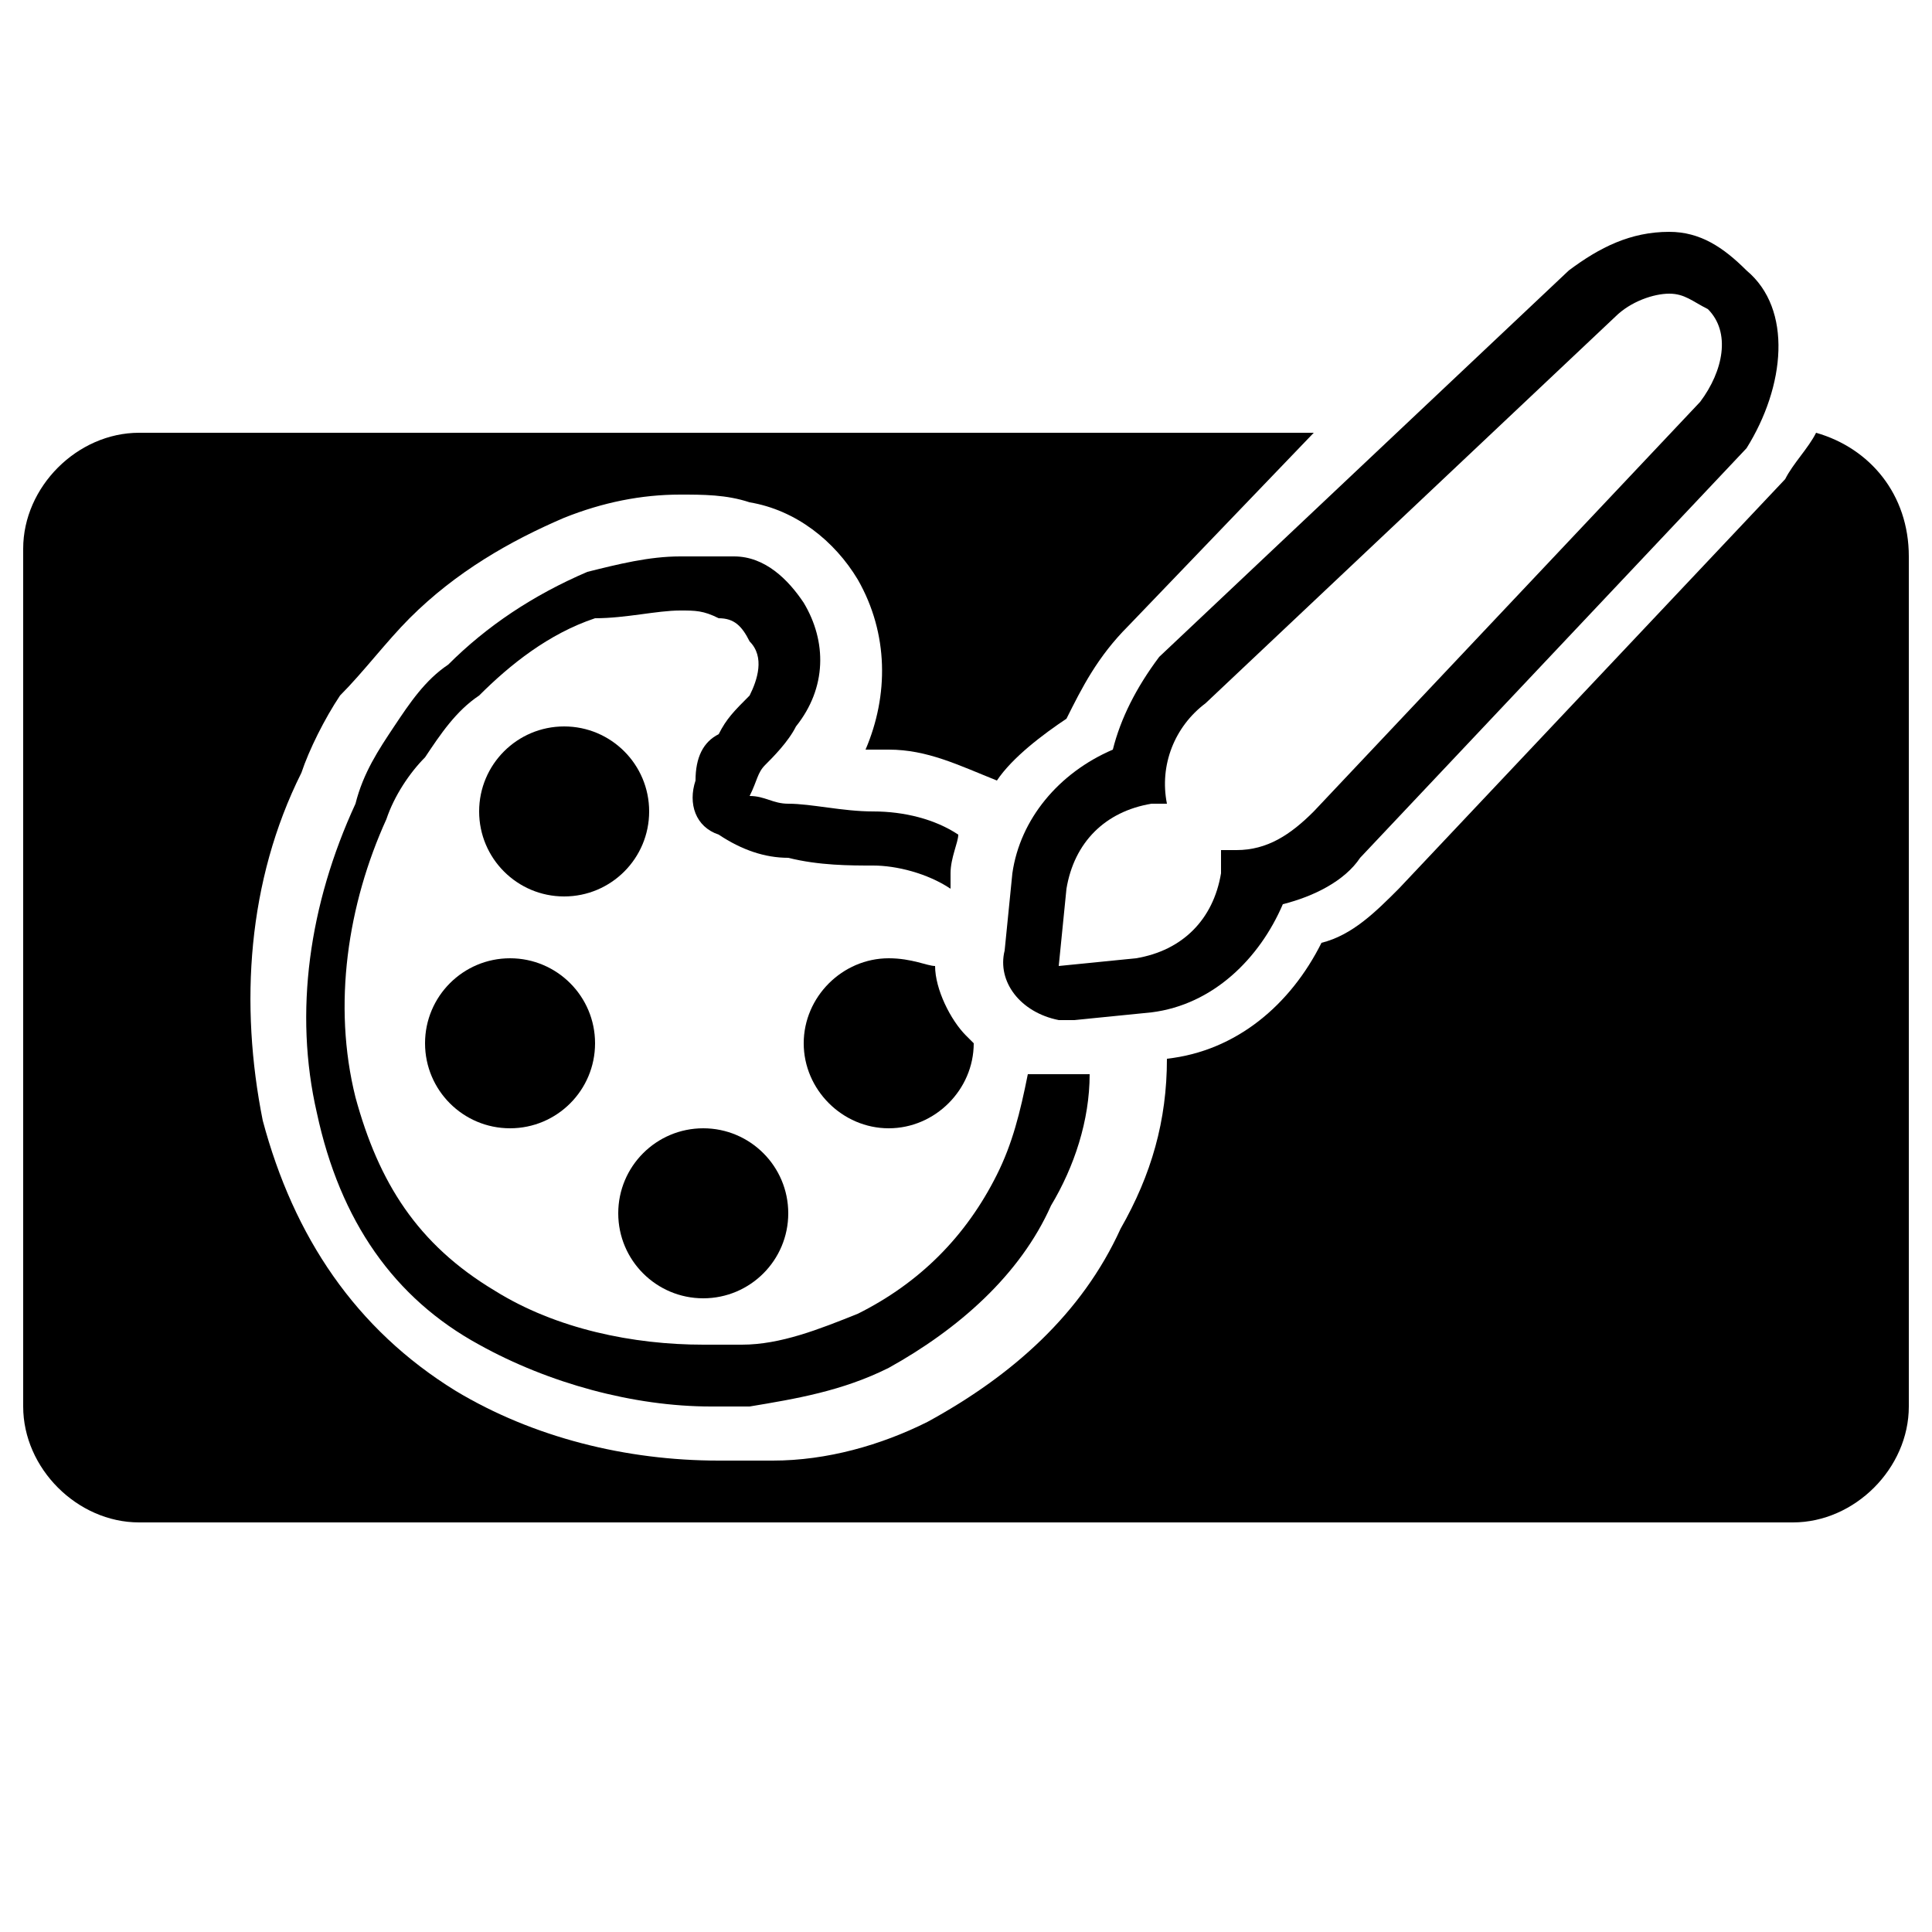 <?xml version="1.0" encoding="utf-8"?>
<!-- Generator: Adobe Illustrator 24.0.1, SVG Export Plug-In . SVG Version: 6.00 Build 0)  -->
<svg version="1.1" id="Layer_1" xmlns="http://www.w3.org/2000/svg" xmlns:xlink="http://www.w3.org/1999/xlink" x="0px" y="0px"
	 viewBox="0 0 25 25" style="enable-background:new 0 0 25 25;" xml:space="preserve">
<title>Modern Education 01 solid</title>
<g>
	<circle cx="6.6" cy="13.5" r="1.1"/>
	<circle cx="9.1" cy="15.7" r="1.1"/>
	<circle cx="7.3" cy="10.5" r="1.1"/>
	<path d="M11.5,12.4c-0.6,0-1.1,0.5-1.1,1.1c0,0.6,0.5,1.1,1.1,1.1c0.6,0,1.1-0.5,1.1-1.1c0,0,0,0-0.1-0.1c-0.2-0.2-0.4-0.6-0.4-0.9
		C12,12.5,11.8,12.4,11.5,12.4z"/>
	<path d="M9.9,9.9c0.1-0.1,0.3-0.3,0.4-0.5c0.4-0.5,0.4-1.1,0.1-1.6c-0.2-0.3-0.5-0.6-0.9-0.6C9.2,7.2,9,7.2,8.8,7.2h0
		c-0.4,0-0.8,0.1-1.2,0.2C6.9,7.7,6.3,8.1,5.8,8.6C5.5,8.8,5.3,9.1,5.1,9.4c-0.2,0.3-0.4,0.6-0.5,1c-0.6,1.3-0.8,2.7-0.5,4
		c0.3,1.4,1,2.4,2.1,3c0.9,0.5,2,0.8,3,0.8l0,0l0,0c0,0,0.1,0,0.1,0c0.1,0,0.3,0,0.4,0c0.6-0.1,1.2-0.2,1.8-0.5
		c0.9-0.5,1.7-1.2,2.1-2.1c0.3-0.5,0.5-1.1,0.5-1.7l-0.3,0c-0.2,0-0.3,0-0.5,0c-0.1,0.5-0.2,0.9-0.4,1.3c-0.4,0.8-1,1.4-1.8,1.8
		c-0.5,0.2-1,0.4-1.5,0.4c-0.2,0-0.4,0-0.5,0c-0.9,0-1.9-0.2-2.7-0.7c-1-0.6-1.5-1.4-1.8-2.5c-0.3-1.2-0.1-2.5,0.4-3.6
		c0.1-0.3,0.3-0.6,0.5-0.8c0.2-0.3,0.4-0.6,0.7-0.8c0.4-0.4,0.9-0.8,1.5-1C8.1,8,8.5,7.9,8.8,7.9c0.2,0,0.3,0,0.5,0.1
		c0.2,0,0.3,0.1,0.4,0.3c0.2,0.2,0.1,0.5,0,0.7C9.5,9.2,9.4,9.3,9.3,9.5C9.1,9.6,9,9.8,9,10.1c-0.1,0.3,0,0.6,0.3,0.7
		c0.3,0.2,0.6,0.3,0.9,0.3c0.4,0.1,0.8,0.1,1.1,0.1c0.3,0,0.7,0.1,1,0.3l0-0.2c0-0.2,0.1-0.4,0.1-0.5c-0.3-0.2-0.7-0.3-1.1-0.3
		c-0.4,0-0.8-0.1-1.1-0.1c-0.2,0-0.3-0.1-0.5-0.1C9.8,10.1,9.8,10,9.9,9.9L9.9,9.9z"/>
	<path d="M14.4,9.7c-0.7,0.3-1.2,0.9-1.3,1.6l-0.1,1c-0.1,0.4,0.2,0.8,0.7,0.9c0.1,0,0.1,0,0.2,0l1-0.1c0.8-0.1,1.4-0.7,1.7-1.4
		c0.4-0.1,0.8-0.3,1-0.6l5-5.3C23.1,5,23.2,4,22.6,3.5C22.3,3.2,22,3,21.6,3c-0.5,0-0.9,0.2-1.3,0.5l-5.3,5
		C14.7,8.9,14.5,9.3,14.4,9.7z M15.6,9.1l5.3-5c0.2-0.2,0.5-0.3,0.7-0.3c0.2,0,0.3,0.1,0.5,0.2c0.3,0.3,0.2,0.8-0.1,1.2l-5,5.3
		c-0.3,0.3-0.6,0.5-1,0.5c-0.1,0-0.1,0-0.2,0c0,0.1,0,0.2,0,0.3c-0.1,0.6-0.5,1-1.1,1.1l-1,0.1l0.1-1c0.1-0.6,0.5-1,1.1-1.1
		c0,0,0.1,0,0.1,0c0,0,0,0,0.1,0C15,9.9,15.2,9.4,15.6,9.1z"/>
	<path d="M23.5,5.6c-0.1,0.2-0.3,0.4-0.4,0.6l-5,5.3c-0.3,0.3-0.6,0.6-1,0.7c-0.4,0.8-1.1,1.4-2,1.5c0,0.8-0.2,1.5-0.6,2.2
		c-0.5,1.1-1.4,1.9-2.5,2.5c-0.6,0.3-1.3,0.5-2,0.5c-0.2,0-0.3,0-0.5,0l-0.1,0c0,0-0.1,0-0.1,0h0l0,0c-1.2,0-2.4-0.3-3.4-0.9
		c-1.3-0.8-2.1-2-2.5-3.5c-0.3-1.5-0.2-3.1,0.5-4.5C4,9.7,4.2,9.3,4.4,9C4.7,8.7,5,8.3,5.3,8c0.6-0.6,1.3-1,2-1.3
		c0.5-0.2,1-0.3,1.5-0.3c0.3,0,0.6,0,0.9,0.1c0.6,0.1,1.1,0.5,1.4,1c0.4,0.7,0.4,1.5,0.1,2.2c0.1,0,0.2,0,0.3,0
		c0.5,0,0.9,0.2,1.4,0.4c0.2-0.3,0.6-0.6,0.9-0.8c0.2-0.4,0.4-0.8,0.8-1.2L17,5.6H1.8c-0.8,0-1.5,0.7-1.5,1.5v11.1
		c0,0.8,0.7,1.5,1.5,1.5h21.4c0.8,0,1.5-0.7,1.5-1.5V7.2C24.7,6.4,24.2,5.8,23.5,5.6z"/>
</g>
</svg>

